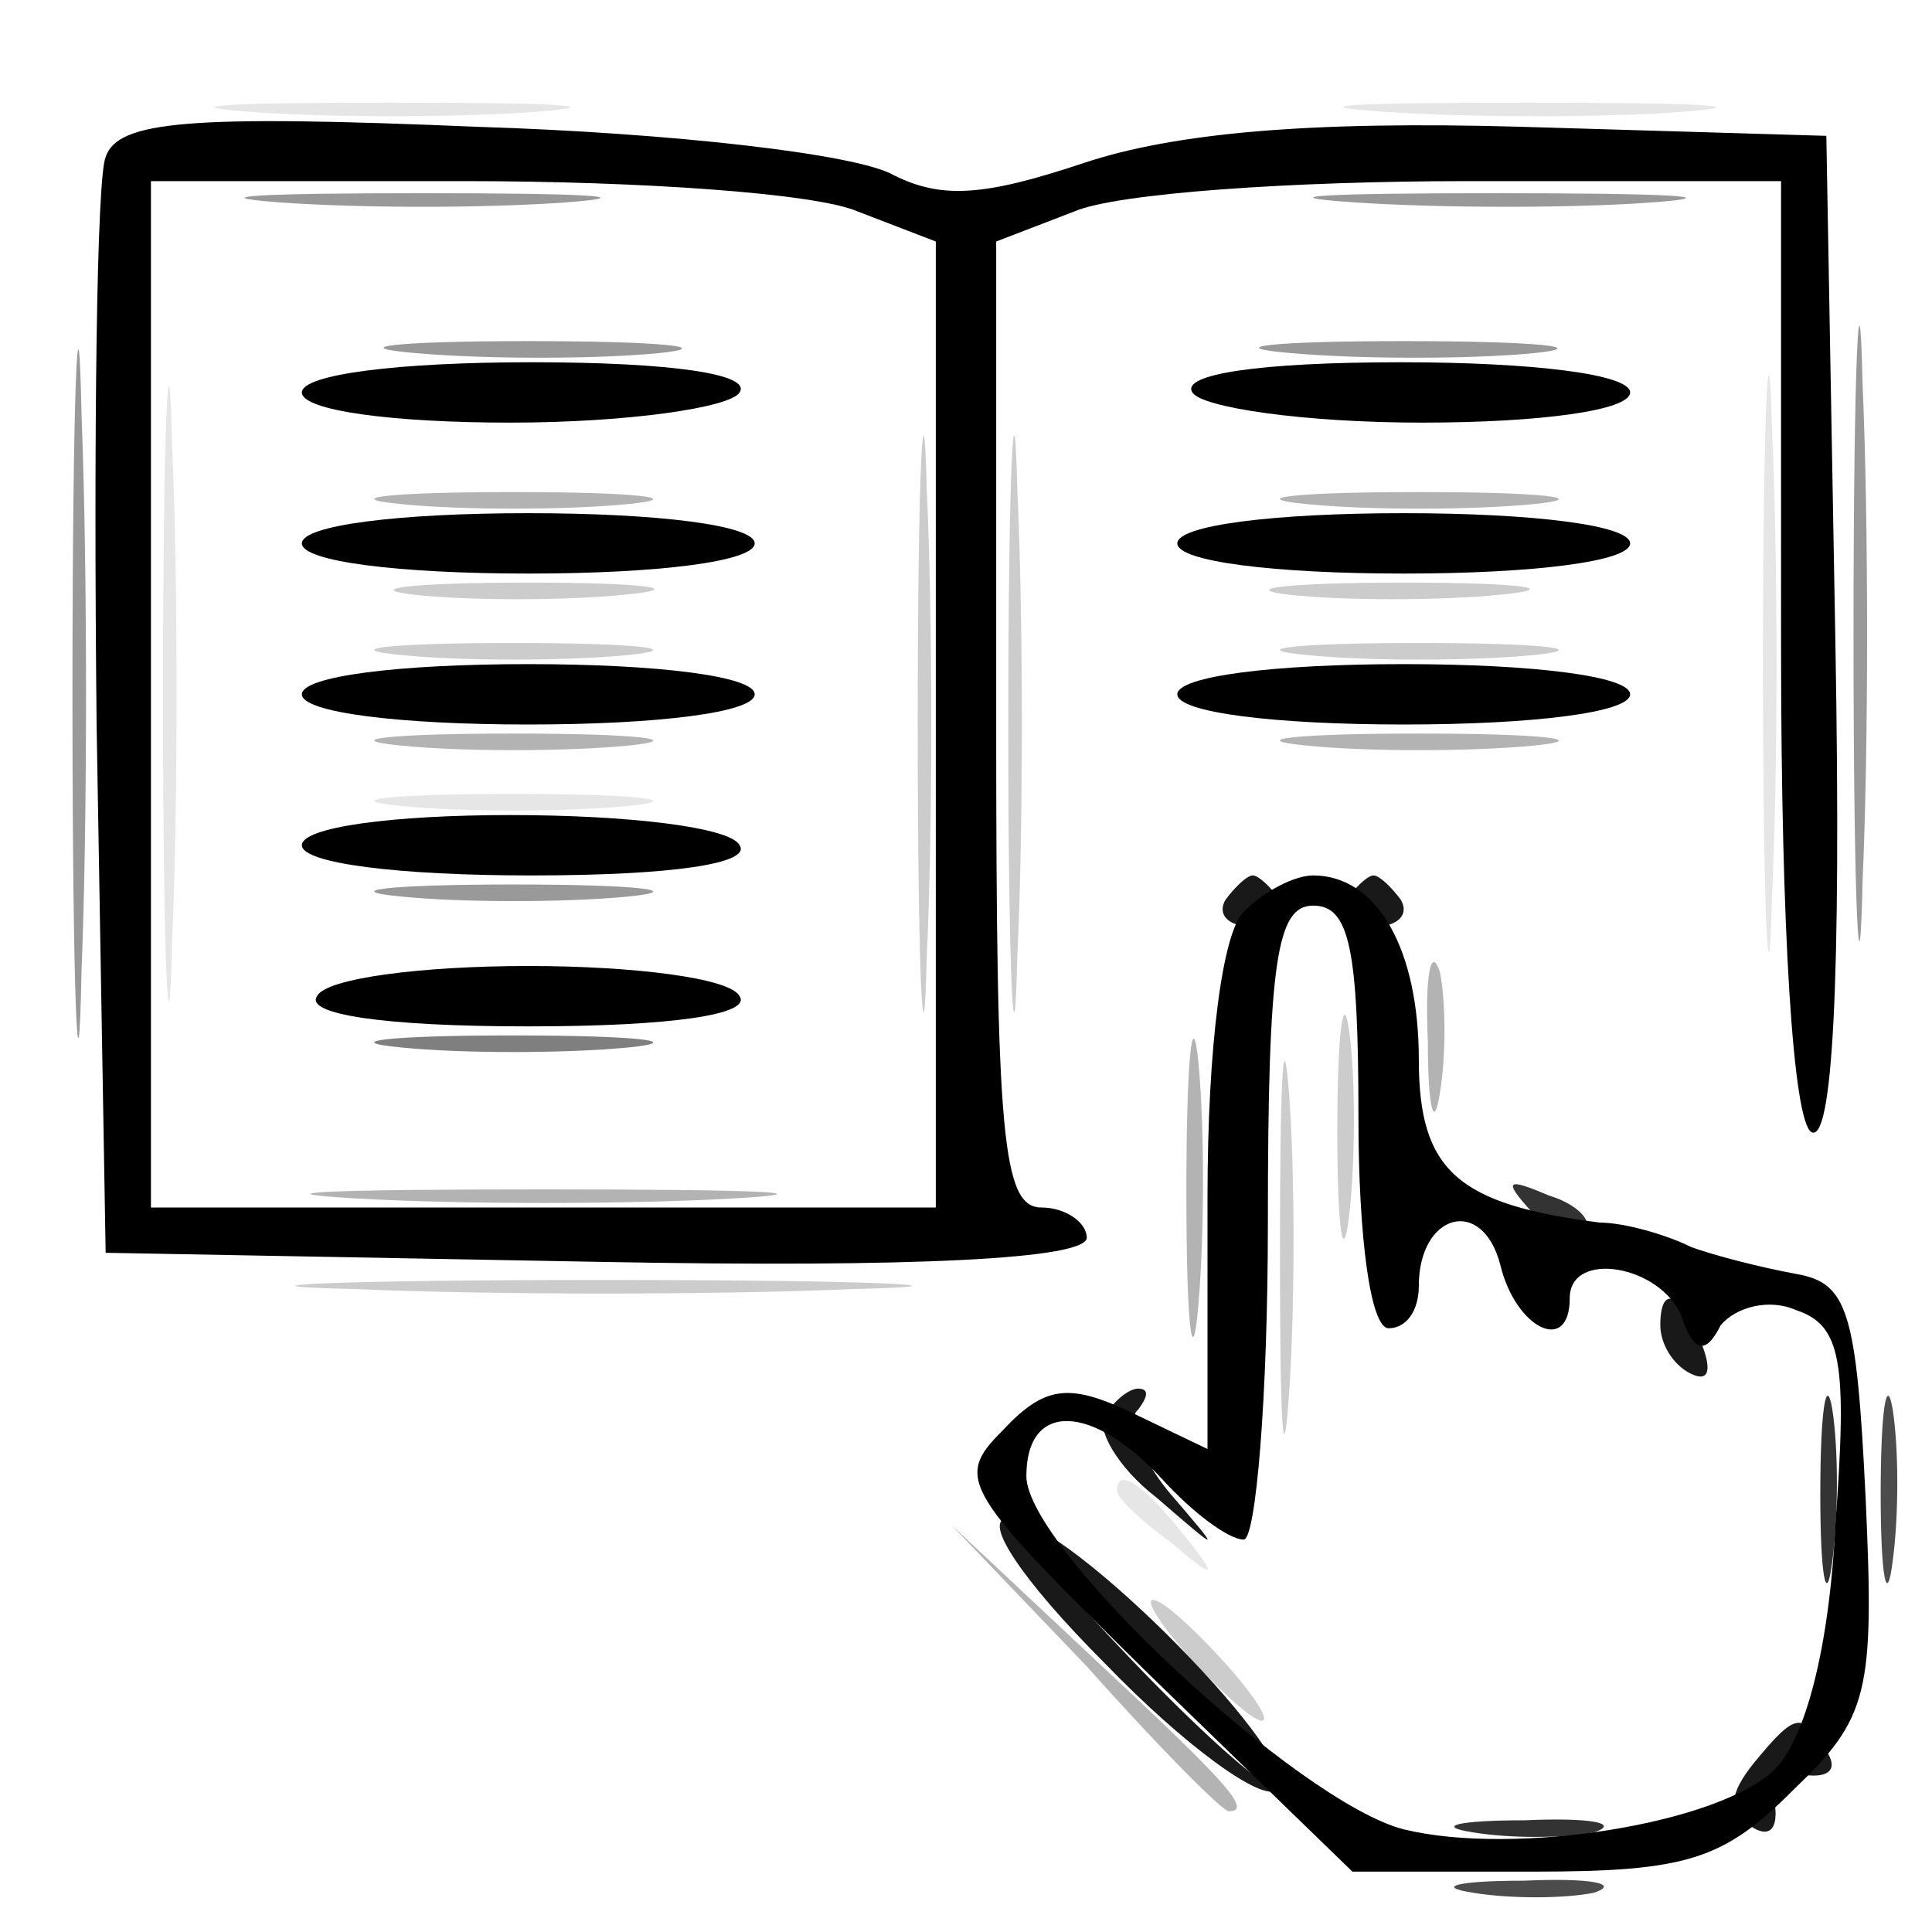 <svg xmlns="http://www.w3.org/2000/svg" version="1.0" viewBox="0 0 64 64"><path fill-opacity=".1" d="M8.2 3.7c2.7.2 6.9.2 9.6 0 2.6-.2.4-.3-4.8-.3s-7.4.1-4.8.3m37.6 0c2.9.2 7.4.2 10 0s.2-.3-5.3-.3-7.6.1-4.7.3M5.4 23c0 9.1.2 12.8.3 8.2.2-4.5.2-11.9 0-16.5-.1-4.5-.3-.8-.3 8.3m53-1c0 8.5.2 12 .3 7.7.2-4.2.2-11.2 0-15.5-.1-4.2-.3-.7-.3 7.8m-45.1 4.7c2 .2 5.4.2 7.5 0 2-.2.3-.4-3.8-.4s-5.8.2-3.7.4M37 49.4c0 .2.8 1 1.8 1.7 1.5 1.3 1.6 1.2.3-.4S37 48.6 37 49.4"/><path fill-opacity=".2" d="M30.4 24c0 8.5.2 12 .3 7.7.2-4.2.2-11.2 0-15.5-.1-4.2-.3-.7-.3 7.8m3 0c0 8.5.2 12 .3 7.7.2-4.2.2-11.2 0-15.5-.1-4.2-.3-.7-.3 7.8m-19.7-4.3c1.8.2 5 .2 7 0 2.1-.2.7-.4-3.2-.4-3.8 0-5.5.2-3.8.4m29 0c1.8.2 5 .2 7 0 2.1-.2.7-.4-3.2-.4-3.8 0-5.5.2-3.8.4m-29.4 2c2 .2 5.4.2 7.5 0 2-.2.3-.4-3.8-.4s-5.8.2-3.7.4m30 0c2 .2 5.4.2 7.5 0 2-.2.3-.4-3.8-.4s-5.8.2-3.7.4m-.9 19.8c0 5.5.1 7.6.3 4.7s.2-7.4 0-10-.3-.2-.3 5.3m1.9-4c0 3.3.2 4.5.4 2.7s.2-4.5 0-6-.4 0-.4 3.3m-32.6 5.2c4.6.2 12 .2 16.6 0 4.5-.1.8-.3-8.3-.3s-12.8.2-8.3.3M39.5 55c1 1.1 2 2 2.3 2s-.3-.9-1.3-2-2-2-2.3-2 .3.9 1.3 2"/><path fill-opacity=".9" d="M40.6 29.8c-.3.5.1.9.9.9s1.2-.4.9-.9c-.3-.4-.7-.8-.9-.8s-.6.4-.9.8m4 0c-.3.5.1.9.9.9s1.2-.4.9-.9c-.3-.4-.7-.8-.9-.8s-.6.4-.9.8M55 43.9c0 .6.4 1.3 1 1.6s.7-.1.4-.9c-.7-1.8-1.4-2.1-1.4-.7m-18.4 3c-.3.4.4 1.7 1.7 2.7 2.2 1.9 2.2 1.9.4-.2-.9-1.1-1.4-2.4-1-2.7.3-.4.4-.7 0-.7-.3 0-.8.4-1.1.9m0 8.2c2.6 2.7 5.2 4.6 5.7 4.2 1.2-.7-6.9-9-8.9-9-.9 0 .4 2 3.2 4.8m1.9-.1c2.1 2.2 3.7 4 3.4 4s-2.3-1.8-4.4-4-3.7-4-3.4-4 2.3 1.8 4.4 4m19.6 3.4c-.8 1-.9 1.6-.1 2.1.6.4.9.1.8-.7-.2-.7.3-1.2 1-1 .8.1 1.1-.2.7-.8-.8-1.3-1-1.3-2.4.4"/><g stroke-width="0"><path d="M3.5 5.2c-.3.7-.4 9.2-.3 18.8l.3 17.5 16.3.3C30.4 42 36 41.7 36 41c0-.5-.7-1-1.5-1-1.3 0-1.5-2.4-1.5-16V8l2.6-1c1.4-.6 7.2-1 13-1H59v15.4c0 9.5.4 15.7 1 16.1.7.4 1-4.9.8-16.2l-.3-16.8-10.1-.3c-7-.2-11.5.2-14.5 1.2-3.3 1.1-4.7 1.2-6.3.4-1.2-.7-7.4-1.4-13.8-1.6-9.5-.4-11.9-.2-12.3 1M28.4 7 31 8v32H5V6h10.4c5.8 0 11.6.4 13 1"/><path d="M10 13c0 .6 3 1 6.9 1s7.3-.5 7.6-1c.4-.6-2.2-1-6.9-1-4.4 0-7.6.4-7.6 1m0 5c0 .6 3.2 1 7.5 1s7.5-.4 7.5-1-3.2-1-7.5-1-7.5.4-7.5 1m0 5c0 .6 3.2 1 7.5 1s7.5-.4 7.5-1-3.2-1-7.5-1-7.5.4-7.5 1m0 5c0 .6 3.2 1 7.6 1 4.7 0 7.3-.4 6.9-1-.3-.6-3.7-1-7.6-1s-6.9.4-6.9 1m.5 5c-.4.6 2.2 1 7 1s7.4-.4 7-1c-.3-.6-3.5-1-7-1s-6.7.4-7 1m29-20c.3.5 3.7 1 7.6 1s6.9-.4 6.9-1-3.2-1-7.6-1c-4.7 0-7.3.4-6.9 1m-.5 5c0 .6 3.2 1 7.5 1s7.5-.4 7.5-1-3.2-1-7.5-1-7.5.4-7.5 1m0 5c0 .6 3.2 1 7.5 1s7.5-.4 7.5-1-3.2-1-7.5-1-7.5.4-7.5 1m2.2 7.2c-.7.7-1.2 4.4-1.2 9.5V48l-2.5-1.2c-2.1-1-2.9-.9-4.3.6-1.6 1.6-1.3 2 4.9 8.1l6.7 6.5h6c5.1 0 6.3-.4 8.6-2.7 2.5-2.4 2.7-3.2 2.4-9.7-.3-6.2-.6-7.1-2.3-7.4-1.1-.2-2.7-.6-3.5-.9-.8-.4-2.2-.8-3-.8-4.7-.6-6-1.7-6-5.4S45.6 29 43.5 29c-.6 0-1.6.5-2.3 1.2M45 37c0 4 .4 7 1 7s1-.6 1-1.4c0-2.4 2.1-3 2.7-.7.5 2.1 2.3 3 2.3 1.1 0-1.6 3-1.1 3.7.6.4 1.2.8 1.3 1.3.3.5-.6 1.6-.9 2.5-.5 1.5.5 1.7 1.7 1.3 7.1-.2 4.1-1 7.1-2 8.1-1.8 1.8-8.6 2.9-12.3 2C43 59.7 34 51.3 34 48.9c0-2.5 2.2-2.4 4.5.1 1 1.1 2.2 2 2.7 2 .4 0 .8-4.7.8-10.5 0-8.7.3-10.5 1.5-10.5s1.5 1.4 1.5 7"/></g><path fill-opacity=".7" d="M62.3 49.5c0 2.7.2 3.8.4 2.2.2-1.5.2-3.7 0-5-.2-1.2-.4 0-.4 2.8M48.8 62.7c1.2.2 3 .2 4 0 .9-.3-.1-.5-2.3-.4-2.2 0-3 .2-1.7.4"/><path fill-opacity=".4" d="M2.4 23c0 10.2.2 14.3.3 9.2.2-5 .2-13.4 0-18.5-.1-5-.3-.9-.3 9.3m59-2c0 9.1.2 12.8.3 8.2.2-4.5.2-11.9 0-16.5-.1-4.5-.3-.8-.3 8.3M9.2 6.7c2.7.2 6.9.2 9.6 0 2.6-.2.4-.3-4.8-.3s-7.4.1-4.8.3m35.6 0c2.9.2 7.4.2 10 0s.2-.3-5.3-.3-7.6.1-4.7.3m-31 5c2.3.2 5.9.2 8 0 2-.2.1-.4-4.3-.4s-6.1.2-3.7.4m29 0c2.3.2 5.9.2 8 0 2-.2.1-.4-4.3-.4s-6.1.2-3.7.4m-29.5 18c2 .2 5.4.2 7.5 0 2-.2.3-.4-3.8-.4s-5.8.2-3.7.4"/><path fill-opacity=".8" d="M50.7 40.1c.7.7 1.5 1 1.8.7s-.2-.9-1.2-1.2c-1.4-.6-1.5-.5-.6.5m9.6 9.4c0 2.7.2 3.8.4 2.2.2-1.5.2-3.7 0-5-.2-1.2-.4 0-.4 2.8M48.8 60.7c1.2.2 3 .2 4 0 .9-.3-.1-.5-2.3-.4-2.2 0-3 .2-1.7.4"/><path fill-opacity=".5" d="M13.3 34.7c2 .2 5.4.2 7.5 0 2-.2.3-.4-3.8-.4s-5.8.2-3.7.4"/><path fill-opacity=".3" d="M13.3 16.7c2 .2 5.4.2 7.5 0 2-.2.3-.4-3.8-.4s-5.8.2-3.7.4m30 0c2 .2 5.4.2 7.5 0 2-.2.3-.4-3.8-.4s-5.8.2-3.7.4m-30 8c2 .2 5.4.2 7.5 0 2-.2.3-.4-3.8-.4s-5.8.2-3.7.4m30 0c2 .2 5.4.2 7.5 0 2-.2.3-.4-3.8-.4s-5.8.2-3.7.4m4 9.8c0 2.2.2 3 .4 1.7.2-1.2.2-3 0-4-.3-.9-.5.1-.4 2.3m-8 5c0 4.4.2 6.1.4 3.7.2-2.3.2-5.9 0-8-.2-2-.4-.1-.4 4.3m-27.5.2c3.4.2 9 .2 12.5 0 3.4-.2.6-.3-6.3-.3s-9.7.1-6.2.3M36 55.2c2.4 2.7 4.5 4.8 4.7 4.8.8 0 0-.9-4.4-5l-4.8-4.5z"/></svg>